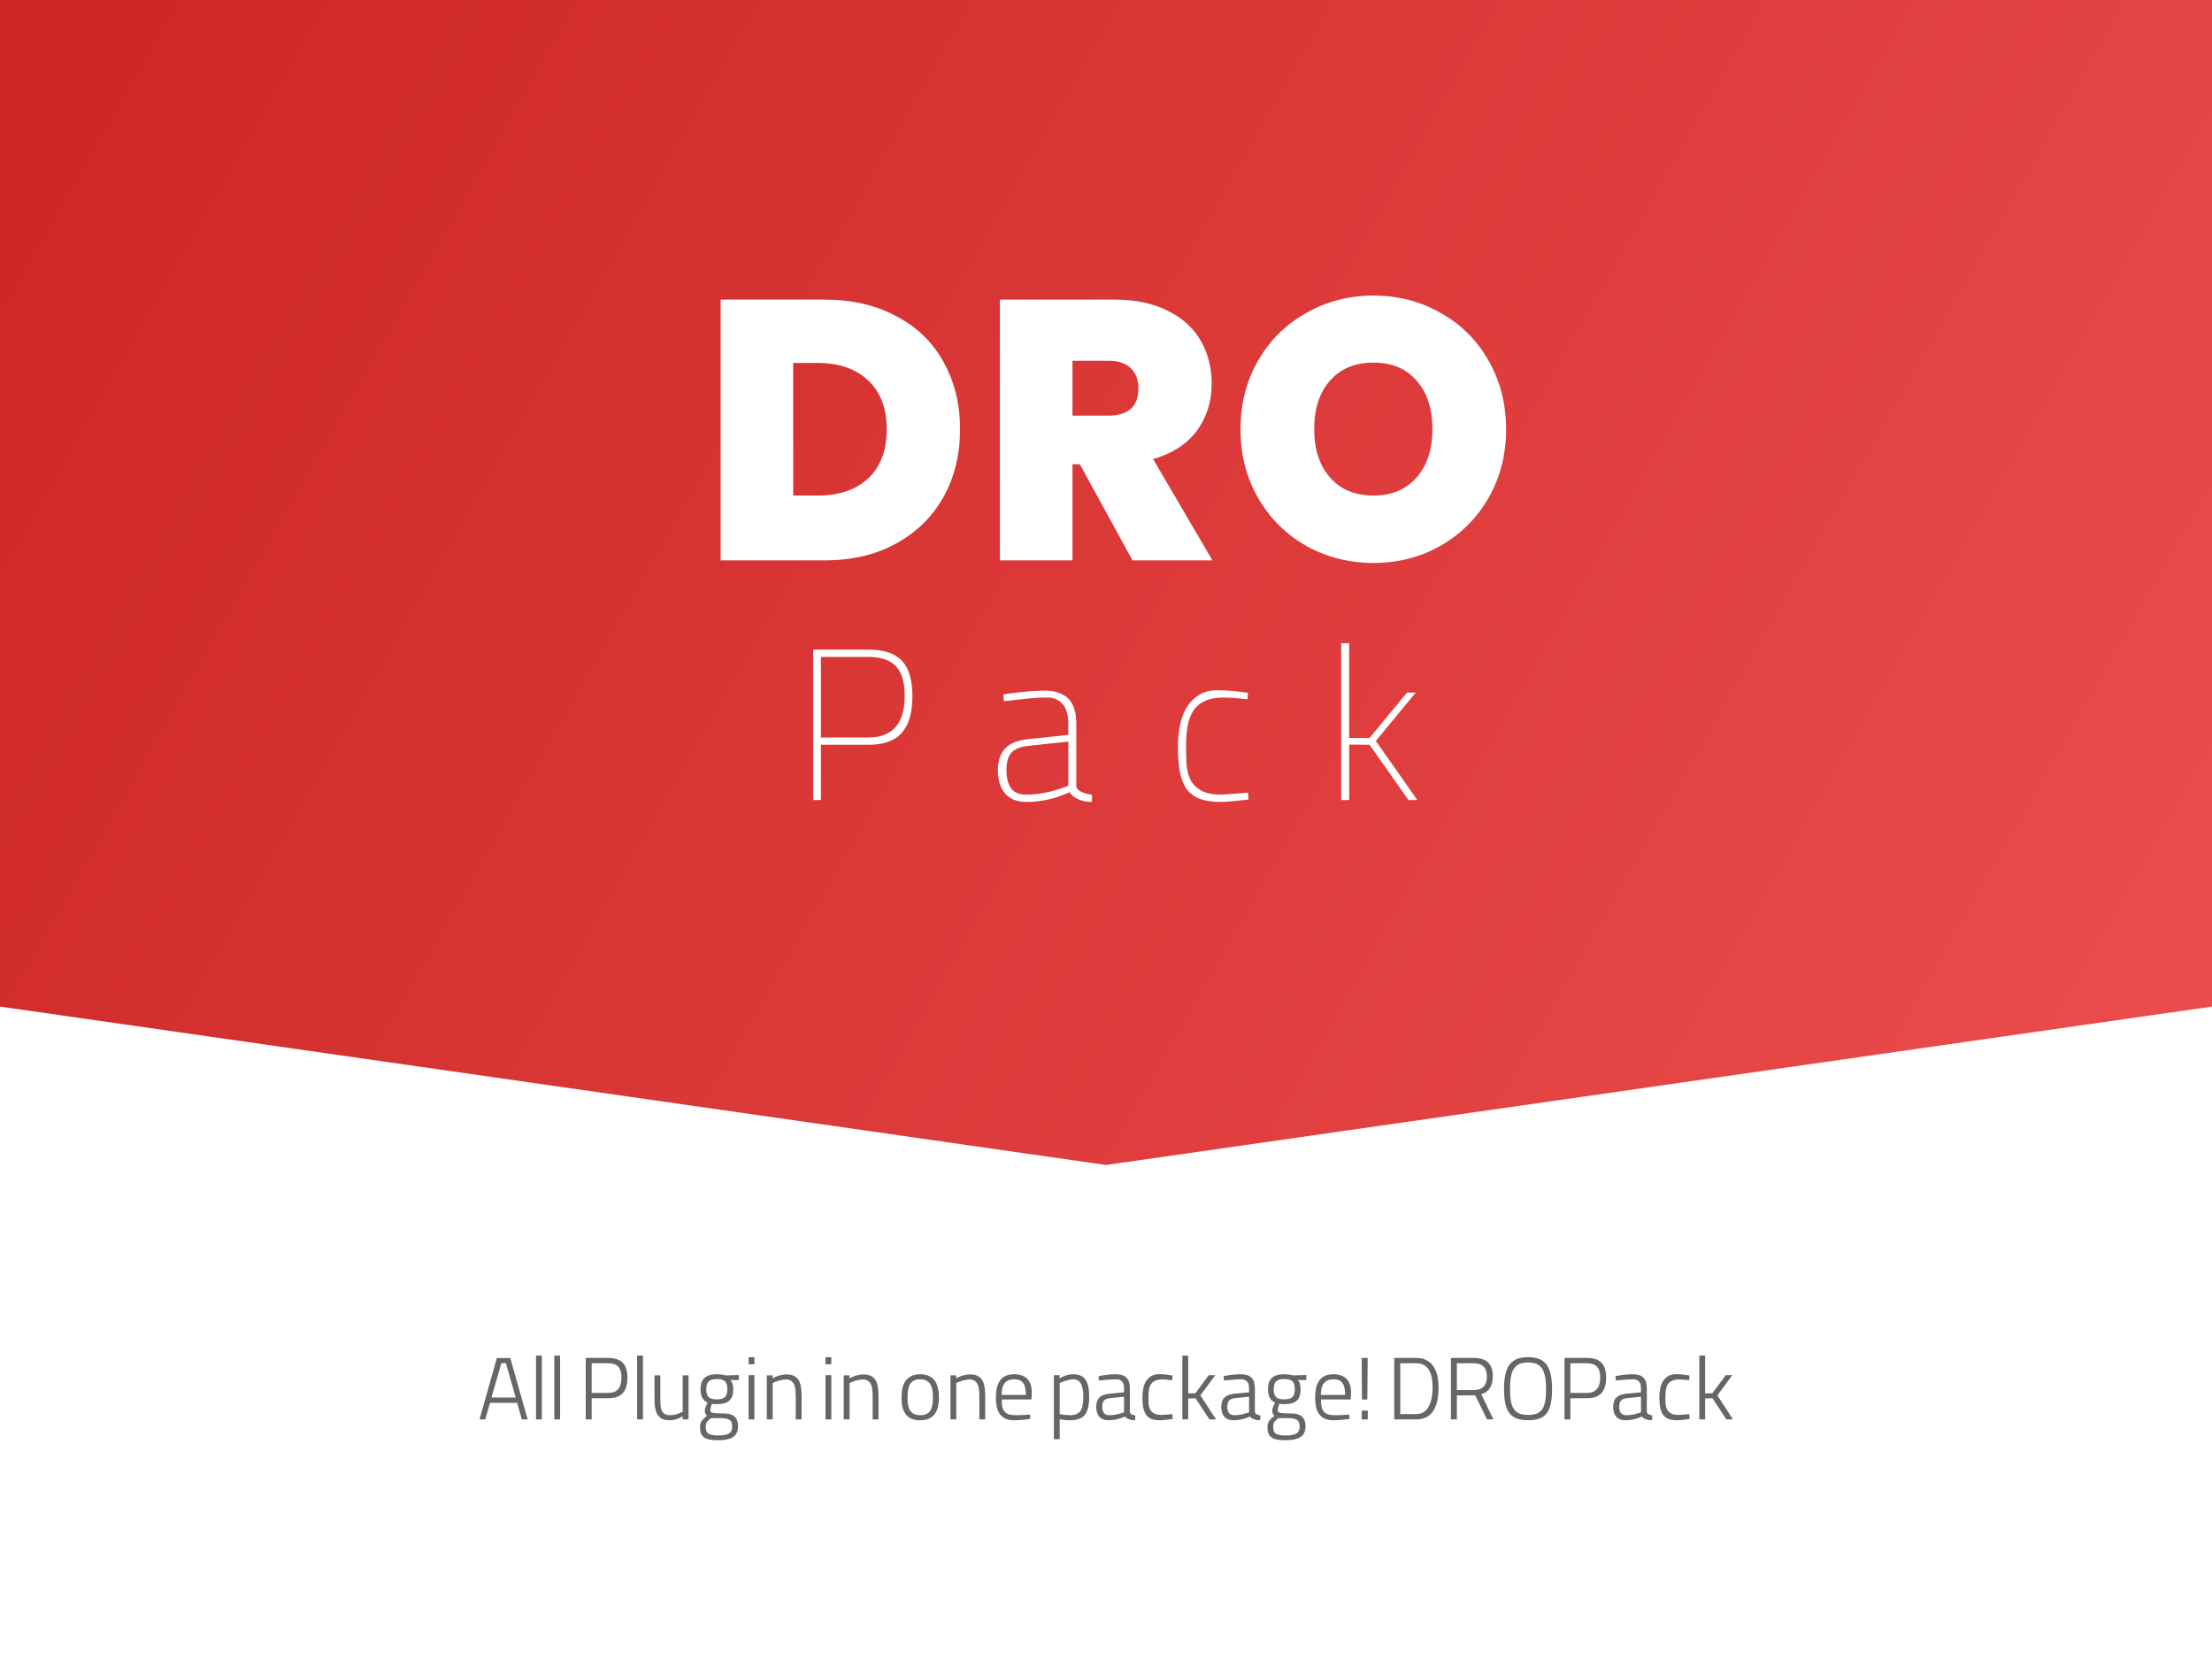 <svg width="600" height="450" viewBox="0 0 600 450" fill="none" xmlns="http://www.w3.org/2000/svg">
<rect x="0" y="0" width="600" height="450" fill="#333333" stroke="none"/>
<g clip-path="url(#clip0_0_3)">
<rect width="600" height="450" fill="white"/>
<path d="M0 -10H600V273.03L300 316L0 273.03V-10Z" fill="url(#paint0_linear_0_3)"/>
<path d="M260.407 116.436C260.407 123.295 258.909 129.423 255.912 134.817C252.915 140.145 248.653 144.341 243.125 147.405C237.597 150.468 231.103 152 223.644 152H195.472V81.271H223.644C231.103 81.271 237.597 82.769 243.125 85.766C248.719 88.697 252.982 92.826 255.912 98.154C258.909 103.482 260.407 109.576 260.407 116.436ZM221.846 134.418C227.64 134.418 232.202 132.852 235.532 129.722C238.862 126.592 240.527 122.163 240.527 116.436C240.527 110.775 238.862 106.379 235.532 103.249C232.202 100.052 227.64 98.454 221.846 98.454H215.153V134.418H221.846ZM307.189 152L292.903 125.926H290.905V152H271.225V81.271H302.294C307.955 81.271 312.75 82.27 316.679 84.268C320.675 86.199 323.672 88.897 325.67 92.36C327.668 95.823 328.667 99.719 328.667 104.048C328.667 108.976 327.302 113.272 324.571 116.935C321.841 120.531 317.911 123.062 312.783 124.527L328.867 152H307.189ZM290.905 112.739H300.595C306.057 112.739 308.787 110.275 308.787 105.347C308.787 103.016 308.088 101.184 306.689 99.852C305.357 98.52 303.326 97.854 300.595 97.854H290.905V112.739ZM372.555 80.172C379.215 80.172 385.276 81.737 390.737 84.867C396.265 87.931 400.594 92.227 403.724 97.754C406.921 103.282 408.519 109.509 408.519 116.436C408.519 123.362 406.921 129.589 403.724 135.117C400.527 140.645 396.165 144.974 390.637 148.104C385.176 151.167 379.149 152.699 372.555 152.699C365.962 152.699 359.901 151.167 354.374 148.104C348.846 144.974 344.483 140.645 341.287 135.117C338.09 129.589 336.491 123.362 336.491 116.436C336.491 109.509 338.09 103.282 341.287 97.754C344.483 92.227 348.846 87.931 354.374 84.867C359.901 81.737 365.962 80.172 372.555 80.172ZM372.555 98.354C367.56 98.354 363.631 99.985 360.767 103.249C357.903 106.446 356.471 110.841 356.471 116.436C356.471 121.897 357.903 126.259 360.767 129.522C363.631 132.786 367.56 134.418 372.555 134.418C377.484 134.418 381.38 132.786 384.244 129.522C387.107 126.259 388.539 121.897 388.539 116.436C388.539 110.841 387.107 106.446 384.244 103.249C381.446 99.985 377.55 98.354 372.555 98.354Z" fill="white"/>
<path d="M220.57 217V176.207H235.546C239.781 176.207 242.831 177.237 244.696 179.296C246.56 181.316 247.493 184.502 247.493 188.853C247.493 193.321 246.521 196.643 244.579 198.818C242.675 200.955 239.664 202.023 235.546 202.023H222.668V217H220.57ZM222.668 200.042H235.488C242.093 200.042 245.395 196.274 245.395 188.737C245.395 185.124 244.618 182.462 243.064 180.753C241.51 179.044 238.985 178.189 235.488 178.189H222.668V200.042ZM272.593 203.072C273.875 201.674 275.915 200.819 278.712 200.508L289.784 199.343V196.371C289.784 193.923 289.26 192.117 288.211 190.951C287.201 189.786 285.841 189.203 284.132 189.203C282.189 189.203 280.227 189.319 278.246 189.552C276.265 189.747 274.283 189.96 272.302 190.193L272.185 188.329C274.283 188.018 276.245 187.785 278.071 187.629C279.936 187.435 281.665 187.338 283.258 187.338C286.171 187.338 288.347 188.057 289.784 189.494C291.222 190.932 291.941 193.224 291.941 196.371V213.27C291.941 213.775 292.329 214.242 293.106 214.669C293.883 215.096 294.932 215.407 296.253 215.601L296.136 217.524C294.816 217.524 293.611 217.291 292.523 216.825C291.436 216.32 290.62 215.679 290.076 214.902C286.307 216.65 282.403 217.524 278.363 217.524C275.876 217.524 273.973 216.767 272.652 215.252C271.331 213.737 270.67 211.639 270.67 208.958C270.67 206.433 271.311 204.471 272.593 203.072ZM273.001 208.841C273.001 213.309 274.75 215.543 278.246 215.543C279.955 215.543 281.607 215.388 283.199 215.077C284.831 214.766 286.463 214.319 288.094 213.737L289.784 213.154V201.149L279.004 202.315C276.828 202.509 275.274 203.131 274.342 204.179C273.448 205.19 273.001 206.744 273.001 208.841ZM320.025 196.895C320.375 195.108 320.957 193.496 321.773 192.058C322.628 190.621 323.735 189.455 325.095 188.562C326.494 187.668 328.222 187.221 330.281 187.221C331.758 187.221 333.176 187.299 334.536 187.455C335.934 187.571 337.255 187.727 338.498 187.921L338.382 189.669C338.265 189.669 337.974 189.65 337.508 189.611C337.08 189.533 336.556 189.475 335.934 189.436C335.351 189.358 334.71 189.3 334.011 189.261C333.312 189.222 332.612 189.203 331.913 189.203C329.776 189.203 328.048 189.533 326.727 190.193C325.406 190.815 324.376 191.709 323.638 192.874C322.9 194.04 322.395 195.438 322.123 197.07C321.851 198.663 321.715 200.43 321.715 202.373C321.715 204.005 321.754 205.617 321.832 207.21C321.948 208.803 322.298 210.221 322.881 211.464C323.502 212.668 324.473 213.659 325.794 214.436C327.115 215.174 329.019 215.543 331.505 215.543L338.557 215.019L338.615 216.883C336.867 217.078 335.371 217.233 334.128 217.35C332.923 217.466 331.933 217.524 331.156 217.524C328.902 217.524 327.018 217.253 325.503 216.709C323.988 216.126 322.783 215.232 321.89 214.028C321.035 212.824 320.414 211.27 320.025 209.366C319.675 207.423 319.501 205.092 319.501 202.373C319.501 200.547 319.675 198.721 320.025 196.895ZM365.964 217H363.808V174.459H365.964V200.159H371.5L381.64 187.862H384.029L373.19 200.974L384.437 217H382.048L371.5 202.023L365.964 201.965V217Z" fill="white"/>
<path d="M134.773 368.368H138.421L143.125 385H141.541L140.269 380.512H132.925L131.629 385H130.069L134.773 368.368ZM133.309 379.072H139.885L137.221 369.76H135.997L133.309 379.072ZM145.399 367.696H146.983V385H145.399V367.696ZM150.344 367.696H151.928V385H150.344V367.696ZM158.881 368.344H165.001C166.809 368.344 168.121 368.784 168.937 369.664C169.769 370.528 170.185 371.872 170.185 373.696C170.185 375.568 169.761 376.968 168.913 377.896C168.065 378.808 166.761 379.264 165.001 379.264H160.489V385H158.881V368.344ZM164.977 377.824C167.377 377.824 168.577 376.432 168.577 373.648C168.577 372.32 168.289 371.344 167.713 370.72C167.153 370.096 166.241 369.784 164.977 369.784H160.489V377.824H164.977ZM172.821 367.696H174.405V385H172.821V367.696ZM181.606 385.24C180.726 385.24 180.014 385.088 179.47 384.784C178.942 384.464 178.534 384.04 178.246 383.512C177.958 382.968 177.766 382.336 177.67 381.616C177.574 380.896 177.526 380.128 177.526 379.312V373.048H179.11V379.264C179.11 379.888 179.126 380.48 179.158 381.04C179.19 381.6 179.286 382.096 179.446 382.528C179.622 382.944 179.894 383.272 180.262 383.512C180.63 383.752 181.15 383.872 181.822 383.872C182.878 383.872 183.998 383.552 185.182 382.912V373.048H186.766V385H185.158V384.184C184.502 384.552 183.902 384.824 183.358 385C182.814 385.16 182.23 385.24 181.606 385.24ZM189.878 387.136C189.878 386.416 190.046 385.824 190.382 385.36C190.718 384.912 191.19 384.464 191.798 384.016C191.59 383.872 191.43 383.672 191.318 383.416C191.222 383.144 191.174 382.872 191.174 382.6C191.174 382.344 191.23 382.064 191.342 381.76C191.454 381.456 191.654 381.024 191.942 380.464C190.662 379.904 190.021 378.696 190.021 376.84C190.021 375.448 190.374 374.424 191.078 373.768C191.798 373.096 192.91 372.76 194.414 372.76C195.214 372.76 196.038 372.864 196.886 373.072L200.414 372.976V374.344L198.086 374.32C198.374 374.592 198.574 374.936 198.686 375.352C198.814 375.752 198.878 376.24 198.878 376.816C198.878 378.288 198.518 379.336 197.798 379.96C197.094 380.568 195.99 380.872 194.486 380.872C194.166 380.872 193.902 380.864 193.694 380.848C193.486 380.832 193.294 380.808 193.118 380.776C193.07 380.856 193.022 380.976 192.974 381.136C192.926 381.28 192.878 381.44 192.83 381.616C192.782 381.776 192.742 381.936 192.71 382.096C192.678 382.256 192.662 382.4 192.662 382.528C192.678 382.848 192.846 383.064 193.166 383.176C193.486 383.288 194.03 383.352 194.798 383.368C194.894 383.368 195.022 383.368 195.182 383.368C195.342 383.368 195.502 383.376 195.662 383.392C195.838 383.392 195.99 383.392 196.118 383.392C196.262 383.392 196.358 383.392 196.406 383.392C196.918 383.392 197.398 383.448 197.846 383.56C198.31 383.656 198.718 383.84 199.07 384.112C199.422 384.368 199.694 384.72 199.886 385.168C200.094 385.632 200.198 386.208 200.198 386.896C200.198 387.536 200.094 388.088 199.886 388.552C199.694 389.032 199.374 389.424 198.926 389.728C198.494 390.048 197.926 390.28 197.222 390.424C196.534 390.584 195.694 390.664 194.702 390.664C193.79 390.664 193.022 390.6 192.398 390.472C191.774 390.344 191.278 390.136 190.91 389.848C190.542 389.56 190.278 389.192 190.118 388.744C189.958 388.296 189.878 387.76 189.878 387.136ZM191.438 386.944C191.438 387.408 191.486 387.792 191.582 388.096C191.694 388.416 191.878 388.664 192.134 388.84C192.406 389.032 192.758 389.168 193.19 389.248C193.622 389.328 194.158 389.368 194.798 389.368C195.502 389.368 196.094 389.32 196.574 389.224C197.07 389.144 197.47 389 197.774 388.792C198.078 388.6 198.294 388.344 198.422 388.024C198.55 387.72 198.614 387.352 198.614 386.92C198.614 386.024 198.358 385.424 197.846 385.12C197.334 384.816 196.558 384.664 195.518 384.664H192.878C192.414 385 192.054 385.32 191.798 385.624C191.558 385.944 191.438 386.384 191.438 386.944ZM194.438 379.576C195.478 379.576 196.214 379.368 196.646 378.952C197.078 378.536 197.294 377.824 197.294 376.816C197.294 375.808 197.078 375.096 196.646 374.68C196.214 374.264 195.494 374.056 194.486 374.056C193.43 374.056 192.678 374.272 192.23 374.704C191.798 375.12 191.582 375.832 191.582 376.84C191.582 377.848 191.798 378.56 192.23 378.976C192.662 379.376 193.398 379.576 194.438 379.576ZM203.055 373H204.639V385H203.055V373ZM203.055 368.152H204.639V370.048H203.055V368.152ZM208 373.048H209.56V373.864C210.296 373.48 210.96 373.208 211.552 373.048C212.16 372.888 212.76 372.808 213.352 372.808C214.216 372.808 214.912 372.952 215.44 373.24C215.984 373.528 216.4 373.936 216.688 374.464C216.976 374.976 217.168 375.592 217.264 376.312C217.376 377.032 217.432 377.824 217.432 378.688V385H215.848V378.736C215.848 378.224 215.824 377.704 215.776 377.176C215.744 376.632 215.64 376.136 215.464 375.688C215.288 375.24 215.016 374.88 214.648 374.608C214.296 374.32 213.8 374.176 213.16 374.176C212.872 374.176 212.56 374.208 212.224 374.272C211.904 374.32 211.584 374.392 211.264 374.488C210.944 374.584 210.64 374.688 210.352 374.8C210.064 374.912 209.808 375.024 209.584 375.136V385H208V373.048ZM223.914 373H225.498V385H223.914V373ZM223.914 368.152H225.498V370.048H223.914V368.152ZM228.86 373.048H230.42V373.864C231.156 373.48 231.82 373.208 232.412 373.048C233.02 372.888 233.62 372.808 234.212 372.808C235.076 372.808 235.772 372.952 236.3 373.24C236.844 373.528 237.26 373.936 237.548 374.464C237.836 374.976 238.028 375.592 238.124 376.312C238.236 377.032 238.292 377.824 238.292 378.688V385H236.708V378.736C236.708 378.224 236.684 377.704 236.636 377.176C236.604 376.632 236.5 376.136 236.324 375.688C236.148 375.24 235.876 374.88 235.508 374.608C235.156 374.32 234.66 374.176 234.02 374.176C233.732 374.176 233.42 374.208 233.084 374.272C232.764 374.32 232.444 374.392 232.124 374.488C231.804 374.584 231.5 374.688 231.212 374.8C230.924 374.912 230.668 375.024 230.444 375.136V385H228.86V373.048ZM244.534 379.096C244.534 378.248 244.606 377.44 244.75 376.672C244.91 375.904 245.182 375.232 245.566 374.656C245.95 374.08 246.47 373.624 247.126 373.288C247.782 372.936 248.614 372.76 249.622 372.76C250.55 372.76 251.334 372.912 251.974 373.216C252.63 373.52 253.158 373.952 253.558 374.512C253.958 375.056 254.246 375.72 254.422 376.504C254.598 377.272 254.686 378.128 254.686 379.072C254.686 379.936 254.606 380.744 254.446 381.496C254.286 382.232 254.014 382.88 253.63 383.44C253.246 384 252.726 384.44 252.07 384.76C251.414 385.08 250.59 385.24 249.598 385.24C248.686 385.24 247.902 385.104 247.246 384.832C246.606 384.544 246.086 384.136 245.686 383.608C245.286 383.08 244.99 382.44 244.798 381.688C244.622 380.92 244.534 380.056 244.534 379.096ZM246.166 379.072C246.166 379.712 246.206 380.328 246.286 380.92C246.366 381.496 246.526 382.008 246.766 382.456C247.022 382.888 247.374 383.232 247.822 383.488C248.286 383.744 248.894 383.872 249.646 383.872C250.334 383.872 250.894 383.76 251.326 383.536C251.774 383.312 252.126 382.992 252.382 382.576C252.638 382.144 252.814 381.632 252.91 381.04C253.006 380.432 253.054 379.76 253.054 379.024C253.054 378.416 253.014 377.816 252.934 377.224C252.854 376.632 252.694 376.112 252.454 375.664C252.214 375.2 251.862 374.832 251.398 374.56C250.95 374.272 250.342 374.128 249.574 374.128C248.886 374.128 248.318 374.248 247.87 374.488C247.422 374.728 247.07 375.064 246.814 375.496C246.574 375.928 246.406 376.448 246.31 377.056C246.214 377.664 246.166 378.336 246.166 379.072ZM257.805 373.048H259.365V373.864C260.101 373.48 260.765 373.208 261.357 373.048C261.965 372.888 262.565 372.808 263.157 372.808C264.021 372.808 264.717 372.952 265.245 373.24C265.789 373.528 266.205 373.936 266.493 374.464C266.781 374.976 266.973 375.592 267.069 376.312C267.181 377.032 267.237 377.824 267.237 378.688V385H265.653V378.736C265.653 378.224 265.629 377.704 265.581 377.176C265.549 376.632 265.445 376.136 265.269 375.688C265.093 375.24 264.821 374.88 264.453 374.608C264.101 374.32 263.605 374.176 262.965 374.176C262.677 374.176 262.365 374.208 262.029 374.272C261.709 374.32 261.389 374.392 261.069 374.488C260.749 374.584 260.445 374.688 260.157 374.8C259.869 374.912 259.613 375.024 259.389 375.136V385H257.805V373.048ZM270.128 379.096C270.128 377 270.528 375.424 271.328 374.368C272.128 373.296 273.392 372.76 275.12 372.76C276.72 372.76 277.936 373.224 278.768 374.152C279.6 375.08 279.96 376.496 279.848 378.4L279.776 379.6H271.712C271.712 380.384 271.768 381.048 271.88 381.592C272.008 382.136 272.216 382.576 272.504 382.912C272.792 383.248 273.176 383.496 273.656 383.656C274.136 383.8 274.736 383.872 275.456 383.872C275.92 383.872 276.44 383.864 277.016 383.848C277.608 383.832 278.16 383.8 278.672 383.752L279.392 383.68L279.44 384.88C277.744 385.12 276.288 385.24 275.072 385.24C274.144 385.24 273.36 385.096 272.72 384.808C272.096 384.52 271.592 384.112 271.208 383.584C270.824 383.04 270.544 382.392 270.368 381.64C270.208 380.872 270.128 380.024 270.128 379.096ZM271.688 378.376H278.264C278.264 376.856 278.016 375.768 277.52 375.112C277.024 374.456 276.224 374.128 275.12 374.128C273.968 374.128 273.104 374.472 272.528 375.16C271.968 375.832 271.688 376.904 271.688 378.376ZM285.86 390.376V373H287.42V373.864C288.076 373.48 288.708 373.2 289.316 373.024C289.924 372.848 290.556 372.76 291.212 372.76C292.684 372.76 293.756 373.24 294.428 374.2C295.1 375.16 295.436 376.72 295.436 378.88C295.436 380.016 295.34 380.992 295.148 381.808C294.972 382.608 294.676 383.264 294.26 383.776C293.844 384.288 293.3 384.664 292.628 384.904C291.956 385.128 291.132 385.24 290.156 385.24C289.244 385.24 288.34 385.144 287.444 384.952V390.376H285.86ZM290.3 383.872C291.58 383.872 292.492 383.496 293.036 382.744C293.58 381.976 293.852 380.712 293.852 378.952C293.852 377.224 293.62 375.992 293.156 375.256C292.692 374.504 292.02 374.128 291.14 374.128C290.868 374.128 290.564 374.16 290.228 374.224C289.892 374.288 289.556 374.368 289.22 374.464C288.884 374.56 288.556 374.672 288.236 374.8C287.932 374.912 287.668 375.032 287.444 375.16V383.608C288.084 383.688 288.636 383.752 289.1 383.8C289.58 383.848 289.98 383.872 290.3 383.872ZM297.351 381.616C297.351 380.496 297.631 379.656 298.191 379.096C298.767 378.52 299.679 378.168 300.927 378.04L304.887 377.656V376.576C304.887 375.728 304.703 375.112 304.335 374.728C303.983 374.328 303.479 374.128 302.823 374.128C302.039 374.128 301.247 374.168 300.447 374.248C299.663 374.312 298.871 374.384 298.071 374.464L297.999 373.264C299.727 372.928 301.271 372.76 302.631 372.76C303.959 372.76 304.927 373.064 305.535 373.672C306.159 374.264 306.471 375.232 306.471 376.576V382.912C306.471 383.184 306.599 383.408 306.855 383.584C307.127 383.744 307.495 383.864 307.959 383.944L307.887 385.24C306.671 385.24 305.743 384.904 305.103 384.232C303.663 384.904 302.191 385.24 300.687 385.24C299.583 385.24 298.751 384.928 298.191 384.304C297.631 383.664 297.351 382.768 297.351 381.616ZM300.903 383.872C301.463 383.872 302.023 383.824 302.583 383.728C303.143 383.616 303.711 383.464 304.287 383.272L304.887 383.08V378.856L301.119 379.24C300.351 379.32 299.799 379.544 299.463 379.912C299.143 380.264 298.983 380.816 298.983 381.568C298.983 383.104 299.623 383.872 300.903 383.872ZM309.878 378.976C309.878 378.112 309.958 377.304 310.118 376.552C310.278 375.8 310.542 375.144 310.91 374.584C311.278 374.008 311.75 373.56 312.326 373.24C312.918 372.904 313.646 372.736 314.51 372.736C315.07 372.736 315.63 372.768 316.19 372.832C316.766 372.896 317.382 372.984 318.038 373.096L317.966 374.368C317.918 374.368 317.79 374.36 317.582 374.344C317.39 374.312 317.158 374.288 316.886 374.272C316.614 374.24 316.326 374.216 316.022 374.2C315.734 374.184 315.47 374.176 315.23 374.176C314.462 374.176 313.838 374.288 313.358 374.512C312.878 374.72 312.494 375.032 312.206 375.448C311.934 375.848 311.75 376.352 311.654 376.96C311.558 377.568 311.51 378.256 311.51 379.024C311.51 379.616 311.526 380.2 311.558 380.776C311.606 381.352 311.742 381.864 311.965 382.312C312.206 382.76 312.566 383.12 313.046 383.392C313.542 383.664 314.246 383.8 315.158 383.8L318.014 383.584L318.062 384.904C317.294 385.016 316.63 385.096 316.07 385.144C315.526 385.208 315.07 385.24 314.702 385.24C313.79 385.24 313.022 385.128 312.398 384.904C311.79 384.664 311.294 384.296 310.91 383.8C310.542 383.288 310.278 382.64 310.118 381.856C309.958 381.056 309.878 380.096 309.878 378.976ZM320.711 367.696H322.295V377.968L324.263 377.896L327.887 373H329.663L325.607 378.496L329.831 385H328.055L324.287 379.288L322.295 379.336V385H320.711V367.696ZM331.265 381.616C331.265 380.496 331.545 379.656 332.105 379.096C332.681 378.52 333.593 378.168 334.841 378.04L338.801 377.656V376.576C338.801 375.728 338.617 375.112 338.249 374.728C337.897 374.328 337.393 374.128 336.737 374.128C335.953 374.128 335.161 374.168 334.361 374.248C333.577 374.312 332.785 374.384 331.985 374.464L331.913 373.264C333.641 372.928 335.185 372.76 336.545 372.76C337.873 372.76 338.841 373.064 339.449 373.672C340.073 374.264 340.385 375.232 340.385 376.576V382.912C340.385 383.184 340.513 383.408 340.769 383.584C341.041 383.744 341.409 383.864 341.873 383.944L341.801 385.24C340.585 385.24 339.657 384.904 339.017 384.232C337.577 384.904 336.105 385.24 334.601 385.24C333.497 385.24 332.665 384.928 332.105 384.304C331.545 383.664 331.265 382.768 331.265 381.616ZM334.817 383.872C335.377 383.872 335.937 383.824 336.497 383.728C337.057 383.616 337.625 383.464 338.201 383.272L338.801 383.08V378.856L335.033 379.24C334.265 379.32 333.713 379.544 333.377 379.912C333.057 380.264 332.897 380.816 332.897 381.568C332.897 383.104 333.537 383.872 334.817 383.872ZM343.792 387.136C343.792 386.416 343.96 385.824 344.296 385.36C344.632 384.912 345.104 384.464 345.712 384.016C345.504 383.872 345.344 383.672 345.232 383.416C345.136 383.144 345.088 382.872 345.088 382.6C345.088 382.344 345.144 382.064 345.256 381.76C345.368 381.456 345.568 381.024 345.856 380.464C344.576 379.904 343.936 378.696 343.936 376.84C343.936 375.448 344.288 374.424 344.992 373.768C345.712 373.096 346.824 372.76 348.328 372.76C349.128 372.76 349.952 372.864 350.8 373.072L354.328 372.976V374.344L352 374.32C352.288 374.592 352.488 374.936 352.6 375.352C352.728 375.752 352.792 376.24 352.792 376.816C352.792 378.288 352.432 379.336 351.712 379.96C351.008 380.568 349.904 380.872 348.4 380.872C348.08 380.872 347.816 380.864 347.608 380.848C347.4 380.832 347.208 380.808 347.032 380.776C346.984 380.856 346.936 380.976 346.888 381.136C346.84 381.28 346.792 381.44 346.744 381.616C346.696 381.776 346.656 381.936 346.624 382.096C346.592 382.256 346.576 382.4 346.576 382.528C346.592 382.848 346.76 383.064 347.08 383.176C347.4 383.288 347.944 383.352 348.712 383.368C348.808 383.368 348.936 383.368 349.096 383.368C349.256 383.368 349.416 383.376 349.576 383.392C349.752 383.392 349.904 383.392 350.032 383.392C350.176 383.392 350.272 383.392 350.32 383.392C350.832 383.392 351.312 383.448 351.76 383.56C352.224 383.656 352.632 383.84 352.984 384.112C353.336 384.368 353.608 384.72 353.8 385.168C354.008 385.632 354.112 386.208 354.112 386.896C354.112 387.536 354.008 388.088 353.8 388.552C353.608 389.032 353.288 389.424 352.84 389.728C352.408 390.048 351.84 390.28 351.136 390.424C350.448 390.584 349.608 390.664 348.616 390.664C347.704 390.664 346.936 390.6 346.312 390.472C345.688 390.344 345.192 390.136 344.824 389.848C344.456 389.56 344.192 389.192 344.032 388.744C343.872 388.296 343.792 387.76 343.792 387.136ZM345.352 386.944C345.352 387.408 345.4 387.792 345.496 388.096C345.608 388.416 345.792 388.664 346.048 388.84C346.32 389.032 346.672 389.168 347.104 389.248C347.536 389.328 348.072 389.368 348.712 389.368C349.416 389.368 350.008 389.32 350.488 389.224C350.984 389.144 351.384 389 351.688 388.792C351.992 388.6 352.208 388.344 352.336 388.024C352.464 387.72 352.528 387.352 352.528 386.92C352.528 386.024 352.272 385.424 351.76 385.12C351.248 384.816 350.472 384.664 349.432 384.664H346.792C346.328 385 345.968 385.32 345.712 385.624C345.472 385.944 345.352 386.384 345.352 386.944ZM348.352 379.576C349.392 379.576 350.128 379.368 350.56 378.952C350.992 378.536 351.208 377.824 351.208 376.816C351.208 375.808 350.992 375.096 350.56 374.68C350.128 374.264 349.408 374.056 348.4 374.056C347.344 374.056 346.592 374.272 346.144 374.704C345.712 375.12 345.496 375.832 345.496 376.84C345.496 377.848 345.712 378.56 346.144 378.976C346.576 379.376 347.312 379.576 348.352 379.576ZM356.729 379.096C356.729 377 357.129 375.424 357.929 374.368C358.729 373.296 359.993 372.76 361.721 372.76C363.321 372.76 364.537 373.224 365.369 374.152C366.201 375.08 366.561 376.496 366.449 378.4L366.377 379.6H358.313C358.313 380.384 358.369 381.048 358.481 381.592C358.609 382.136 358.817 382.576 359.105 382.912C359.393 383.248 359.777 383.496 360.257 383.656C360.737 383.8 361.337 383.872 362.057 383.872C362.521 383.872 363.041 383.864 363.617 383.848C364.209 383.832 364.761 383.8 365.273 383.752L365.993 383.68L366.041 384.88C364.345 385.12 362.889 385.24 361.673 385.24C360.745 385.24 359.961 385.096 359.321 384.808C358.697 384.52 358.193 384.112 357.809 383.584C357.425 383.04 357.145 382.392 356.969 381.64C356.809 380.872 356.729 380.024 356.729 379.096ZM358.289 378.376H364.865C364.865 376.856 364.617 375.768 364.121 375.112C363.625 374.456 362.825 374.128 361.721 374.128C360.569 374.128 359.705 374.472 359.129 375.16C358.569 375.832 358.289 376.904 358.289 378.376ZM369.35 368.344H370.982L370.886 379.624H369.422L369.35 368.344ZM369.374 382.624H371.006V385H369.374V382.624ZM384.21 368.344C385.378 368.344 386.346 368.576 387.114 369.04C387.898 369.504 388.514 370.112 388.962 370.864C389.426 371.616 389.746 372.464 389.922 373.408C390.114 374.336 390.21 375.28 390.21 376.24C390.21 379.2 389.698 381.4 388.674 382.84C387.666 384.28 386.178 385 384.21 385H378.186V368.344H384.21ZM384.21 383.56C385.618 383.56 386.698 382.928 387.45 381.664C388.202 380.384 388.578 378.624 388.578 376.384C388.578 371.984 387.122 369.784 384.21 369.784H379.818V383.56H384.21ZM393.561 368.344H399.705C401.497 368.344 402.809 368.752 403.641 369.568C404.489 370.368 404.913 371.616 404.913 373.312C404.913 375.968 403.873 377.592 401.793 378.184L405.081 385H403.353L400.161 378.496H395.169V385H393.561V368.344ZM399.729 377.056C402.113 377.056 403.305 375.832 403.305 373.384C403.305 370.984 402.105 369.784 399.705 369.784H395.169V377.056H399.729ZM407.963 376.768C407.963 374.752 408.171 373.12 408.587 371.872C409.003 370.624 409.683 369.688 410.627 369.064C411.571 368.44 412.867 368.128 414.515 368.128C416.115 368.128 417.387 368.44 418.331 369.064C419.291 369.688 419.971 370.632 420.371 371.896C420.787 373.144 420.995 374.784 420.995 376.816C420.995 378.848 420.795 380.472 420.395 381.688C420.011 382.904 419.347 383.8 418.403 384.376C417.475 384.952 416.187 385.24 414.539 385.24C412.859 385.24 411.539 384.944 410.579 384.352C409.635 383.76 408.963 382.848 408.563 381.616C408.163 380.384 407.963 378.768 407.963 376.768ZM409.595 376.744C409.595 378.504 409.739 379.888 410.027 380.896C410.331 381.904 410.827 382.64 411.515 383.104C412.219 383.568 413.227 383.8 414.539 383.8C415.803 383.8 416.779 383.568 417.467 383.104C418.155 382.64 418.643 381.912 418.931 380.92C419.219 379.912 419.363 378.536 419.363 376.792C419.363 375.064 419.211 373.68 418.907 372.64C418.619 371.584 418.123 370.808 417.419 370.312C416.715 369.816 415.747 369.568 414.515 369.568C413.235 369.568 412.243 369.816 411.539 370.312C410.835 370.808 410.331 371.576 410.027 372.616C409.739 373.64 409.595 375.016 409.595 376.744ZM424.358 368.344H430.478C432.286 368.344 433.598 368.784 434.414 369.664C435.246 370.528 435.661 371.872 435.661 373.696C435.661 375.568 435.238 376.968 434.39 377.896C433.542 378.808 432.238 379.264 430.478 379.264H425.965V385H424.358V368.344ZM430.454 377.824C432.854 377.824 434.054 376.432 434.054 373.648C434.054 372.32 433.766 371.344 433.19 370.72C432.63 370.096 431.718 369.784 430.454 369.784H425.965V377.824H430.454ZM437.577 381.616C437.577 380.496 437.857 379.656 438.417 379.096C438.993 378.52 439.905 378.168 441.153 378.04L445.113 377.656V376.576C445.113 375.728 444.929 375.112 444.561 374.728C444.209 374.328 443.705 374.128 443.049 374.128C442.265 374.128 441.473 374.168 440.673 374.248C439.889 374.312 439.097 374.384 438.297 374.464L438.225 373.264C439.953 372.928 441.497 372.76 442.857 372.76C444.185 372.76 445.153 373.064 445.761 373.672C446.385 374.264 446.697 375.232 446.697 376.576V382.912C446.697 383.184 446.825 383.408 447.081 383.584C447.353 383.744 447.721 383.864 448.185 383.944L448.113 385.24C446.897 385.24 445.969 384.904 445.329 384.232C443.889 384.904 442.417 385.24 440.913 385.24C439.809 385.24 438.977 384.928 438.417 384.304C437.857 383.664 437.577 382.768 437.577 381.616ZM441.129 383.872C441.689 383.872 442.249 383.824 442.809 383.728C443.369 383.616 443.937 383.464 444.513 383.272L445.113 383.08V378.856L441.345 379.24C440.577 379.32 440.025 379.544 439.689 379.912C439.369 380.264 439.209 380.816 439.209 381.568C439.209 383.104 439.849 383.872 441.129 383.872ZM450.104 378.976C450.104 378.112 450.184 377.304 450.344 376.552C450.504 375.8 450.768 375.144 451.136 374.584C451.504 374.008 451.976 373.56 452.552 373.24C453.144 372.904 453.872 372.736 454.736 372.736C455.296 372.736 455.856 372.768 456.416 372.832C456.992 372.896 457.608 372.984 458.264 373.096L458.192 374.368C458.144 374.368 458.016 374.36 457.808 374.344C457.616 374.312 457.384 374.288 457.112 374.272C456.84 374.24 456.552 374.216 456.248 374.2C455.96 374.184 455.696 374.176 455.456 374.176C454.688 374.176 454.064 374.288 453.584 374.512C453.104 374.72 452.72 375.032 452.432 375.448C452.16 375.848 451.976 376.352 451.88 376.96C451.784 377.568 451.736 378.256 451.736 379.024C451.736 379.616 451.752 380.2 451.784 380.776C451.832 381.352 451.968 381.864 452.192 382.312C452.432 382.76 452.792 383.12 453.272 383.392C453.768 383.664 454.472 383.8 455.384 383.8L458.24 383.584L458.288 384.904C457.52 385.016 456.856 385.096 456.296 385.144C455.752 385.208 455.296 385.24 454.928 385.24C454.016 385.24 453.248 385.128 452.624 384.904C452.016 384.664 451.52 384.296 451.136 383.8C450.768 383.288 450.504 382.64 450.344 381.856C450.184 381.056 450.104 380.096 450.104 378.976ZM460.938 367.696H462.522V377.968L464.49 377.896L468.114 373H469.89L465.834 378.496L470.058 385H468.282L464.514 379.288L462.522 379.336V385H460.938V367.696Z" fill="#666666"/>
</g>
<defs>
<linearGradient id="paint0_linear_0_3" x1="15.5" y1="7.5" x2="562.061" y2="318.646" gradientUnits="userSpaceOnUse">
<stop stop-color="#CD2626"/>
<stop offset="1" stop-color="#EA4B4B"/>
</linearGradient>
<clipPath id="clip0_0_3">
<rect width="600" height="450" fill="white"/>
</clipPath>
</defs>
</svg>
